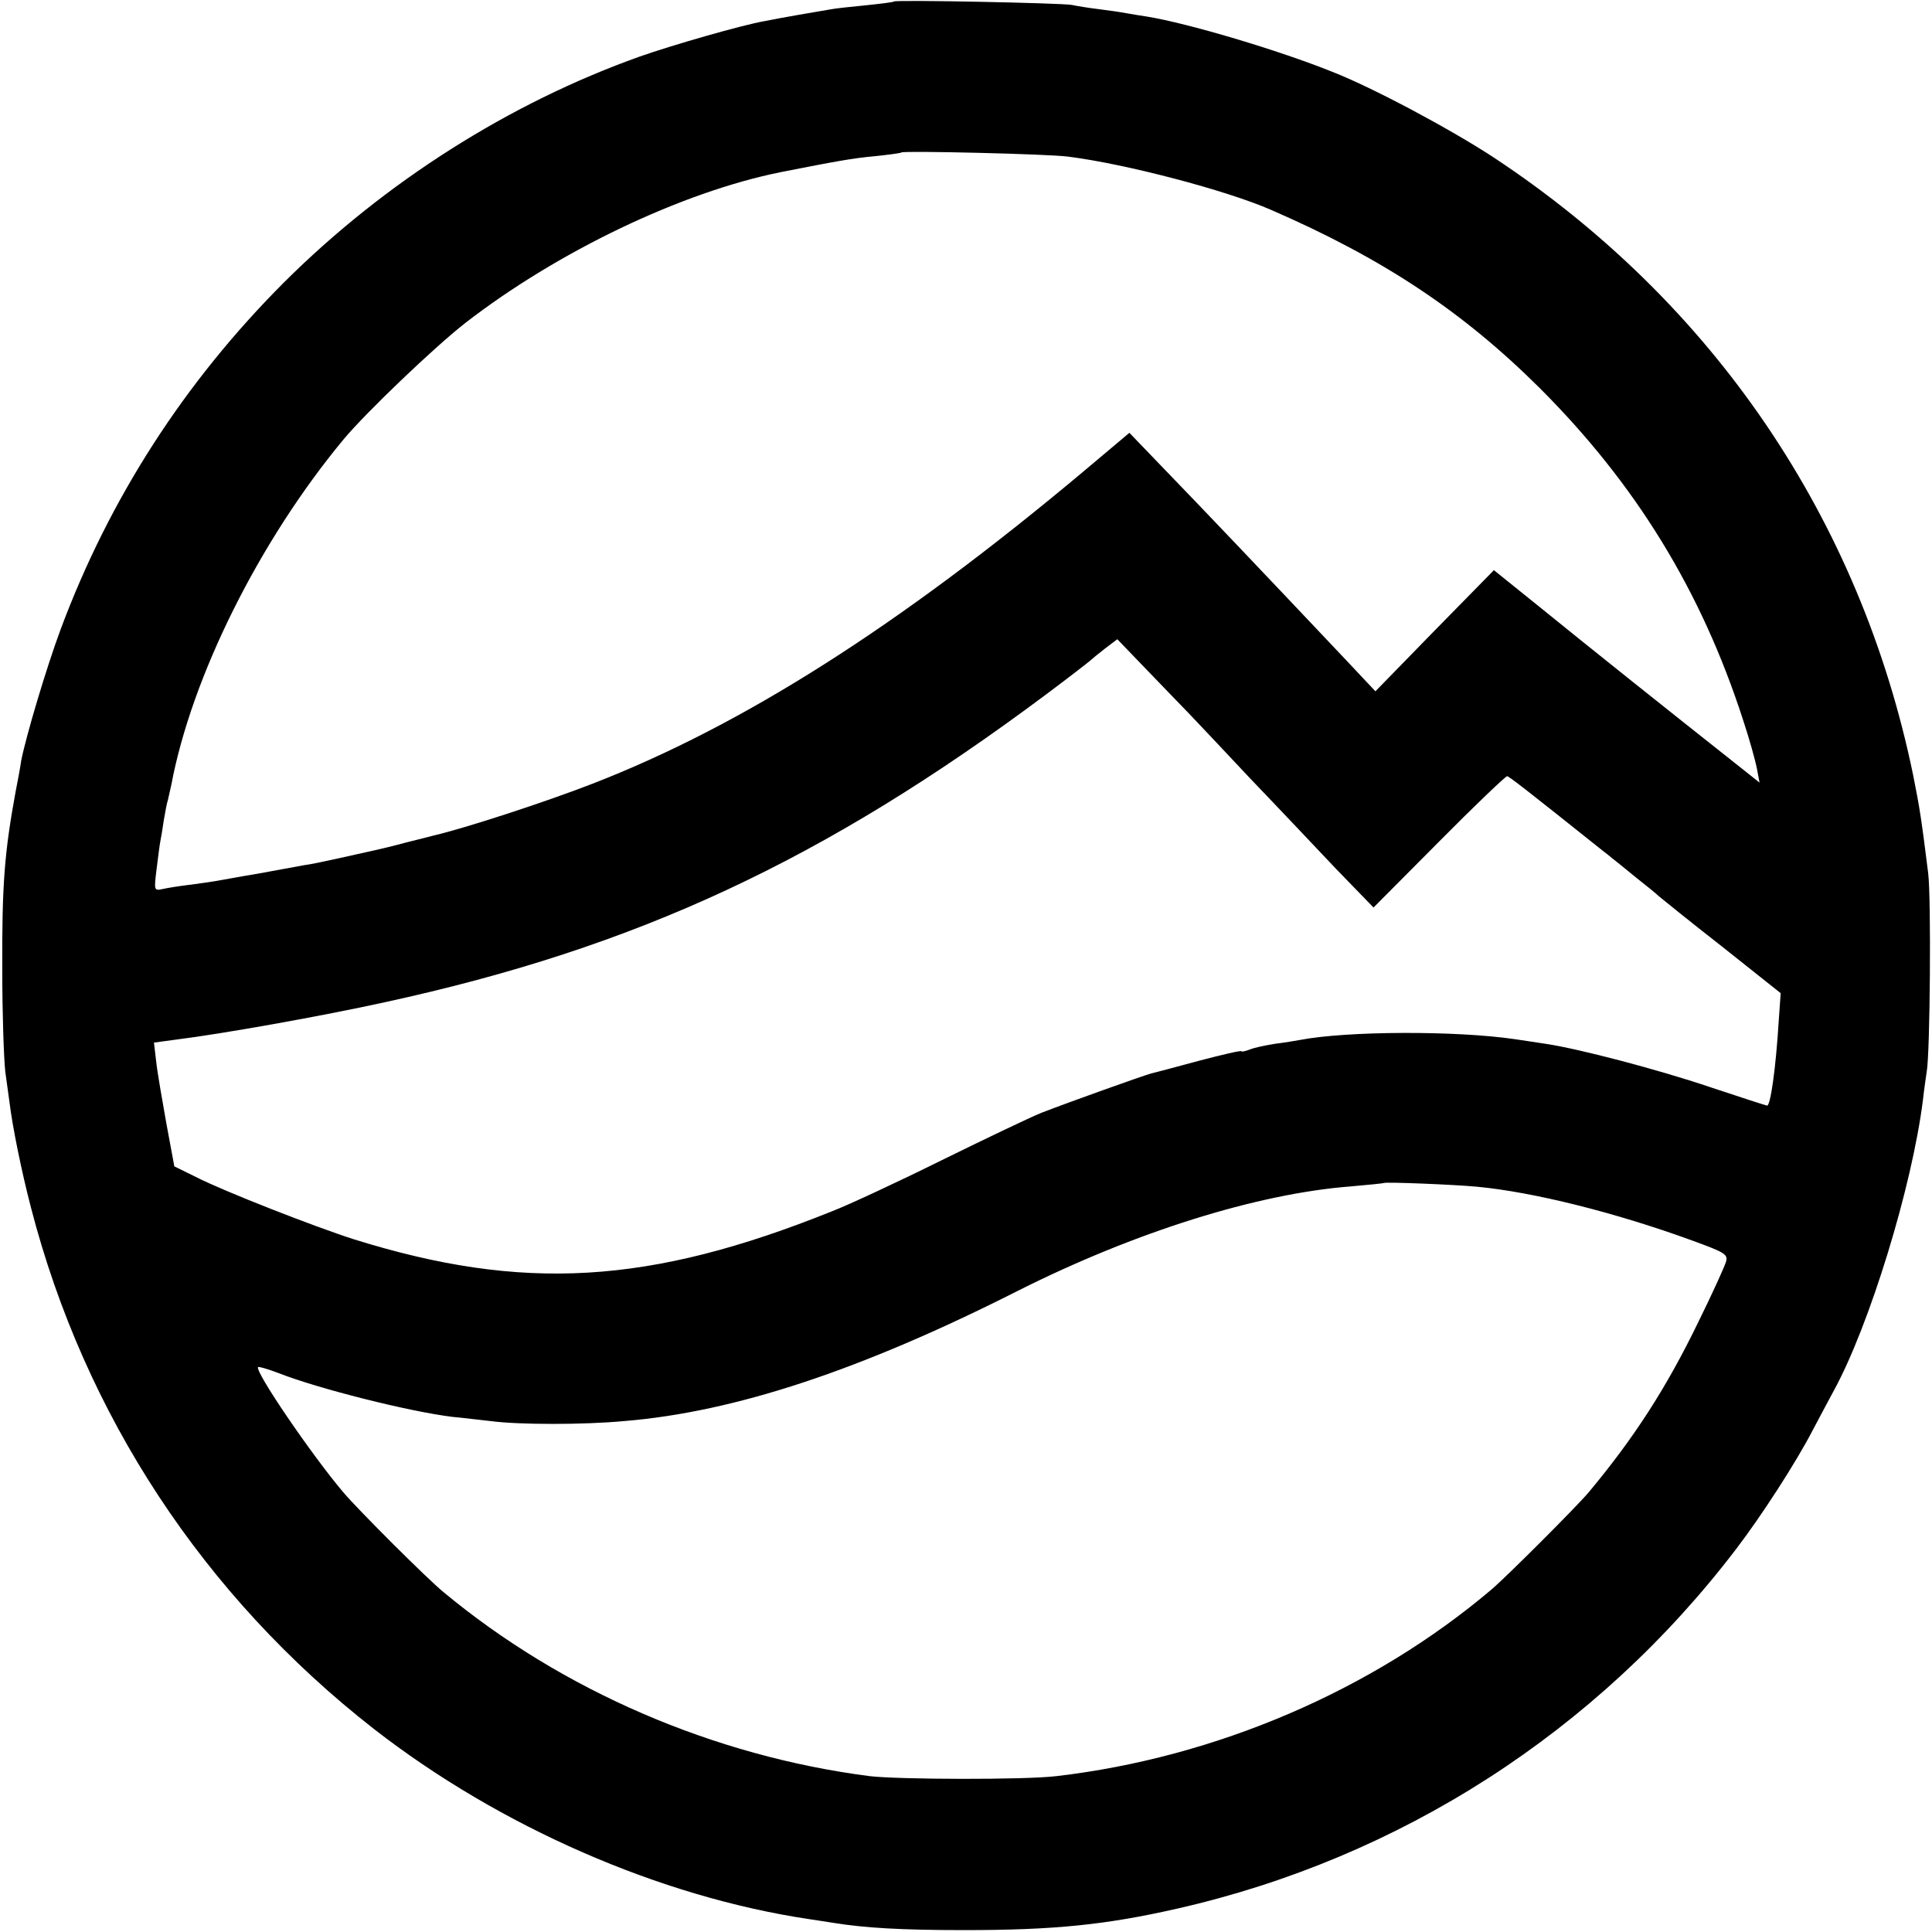 <?xml version="1.0" standalone="no"?>
<!DOCTYPE svg PUBLIC "-//W3C//DTD SVG 20010904//EN"
 "http://www.w3.org/TR/2001/REC-SVG-20010904/DTD/svg10.dtd">
<svg version="1.0" xmlns="http://www.w3.org/2000/svg"
 width="512pt" height="512pt" viewBox="0 0 512 512"
 preserveAspectRatio="xMidYMid meet">
<g transform="translate(0,512) scale(0.1,-0.1)"
fill="#000000" stroke="none">
<path d="M2369 5116 c-2 -2 -36 -6 -74 -10 -39 -4 -81 -8 -95 -11 -31 -5 -135
-23 -174 -31 -58 -10 -243 -63 -331 -94 -345 -123 -676 -333 -942 -598 -264
-264 -463 -573 -592 -919 -38 -102 -93 -287 -105 -350 -2 -15 -9 -53 -15 -83
-29 -159 -36 -244 -35 -470 0 -113 4 -234 8 -270 5 -36 10 -72 11 -80 8 -66
32 -184 57 -280 142 -549 457 -1029 909 -1382 333 -259 758 -445 1154 -504 22
-3 51 -8 65 -10 81 -13 176 -19 345 -19 239 0 376 14 565 57 590 134 1112 469
1481 953 68 89 159 230 203 315 22 41 47 89 56 105 94 172 207 539 236 770 3
28 8 61 10 75 9 49 12 457 4 525 -18 144 -22 171 -40 261 -140 679 -529 1252
-1112 1637 -113 74 -318 184 -428 227 -142 57 -380 128 -490 146 -14 2 -38 6
-55 9 -16 3 -50 8 -75 11 -25 3 -56 8 -70 11 -28 5 -466 14 -471 9z m461 -411
c152 -19 419 -89 538 -141 297 -129 508 -269 713 -473 253 -253 427 -535 538
-878 17 -51 33 -109 37 -130 l7 -37 -39 31 c-225 178 -404 321 -547 437 l-118
95 -157 -160 -157 -161 -79 84 c-240 254 -382 403 -472 496 l-101 105 -126
-106 c-486 -407 -900 -670 -1297 -824 -126 -49 -338 -118 -420 -137 -8 -2 -42
-11 -75 -19 -33 -9 -71 -18 -85 -21 -14 -3 -54 -12 -90 -20 -36 -8 -78 -17
-95 -19 -16 -3 -70 -13 -120 -22 -49 -8 -101 -18 -114 -20 -13 -2 -45 -7 -70
-10 -25 -3 -57 -8 -70 -11 -23 -5 -23 -4 -16 53 4 31 8 65 10 74 2 9 6 34 9
55 4 22 8 46 11 54 2 8 6 26 9 40 54 287 233 646 456 915 58 70 241 245 323
309 244 189 573 347 837 400 142 28 191 37 248 42 37 4 69 8 71 10 6 5 388 -4
441 -11z m320 -1475 c19 -20 94 -99 165 -175 72 -75 174 -183 227 -239 l98
-101 173 174 c95 96 177 174 181 174 6 -1 51 -36 254 -198 7 -5 18 -14 25 -20
7 -5 35 -28 62 -50 28 -22 55 -44 61 -50 6 -5 81 -66 167 -133 l156 -124 -5
-71 c-8 -130 -22 -227 -31 -227 -2 0 -70 22 -151 49 -139 47 -349 102 -437
115 -22 3 -58 9 -80 12 -156 23 -445 22 -570 -2 -11 -2 -40 -7 -65 -10 -25 -4
-55 -10 -67 -15 -13 -5 -23 -7 -23 -5 0 3 -51 -9 -112 -25 -62 -17 -120 -32
-128 -34 -19 -5 -218 -76 -290 -104 -30 -12 -149 -69 -265 -126 -115 -57 -246
-118 -290 -135 -485 -195 -820 -214 -1268 -74 -103 33 -344 127 -418 165 l-57
28 -21 113 c-11 62 -24 136 -27 164 l-6 51 59 8 c121 15 385 62 553 99 667
145 1163 376 1750 814 63 47 117 89 120 92 3 3 20 17 38 31 l33 25 77 -80 c42
-44 93 -96 112 -116z m765 -1255 c148 -14 365 -68 568 -142 88 -32 97 -37 91
-57 -3 -11 -36 -84 -74 -161 -84 -173 -169 -305 -290 -450 -33 -39 -216 -222
-257 -257 -316 -268 -732 -446 -1154 -495 -83 -10 -416 -9 -494 0 -413 53
-816 227 -1130 488 -45 37 -226 218 -265 264 -84 99 -236 322 -226 332 2 2 25
-5 52 -15 106 -42 349 -103 464 -117 25 -2 70 -8 100 -11 75 -10 247 -10 354
0 293 24 628 135 1043 345 308 155 634 258 884 277 46 4 85 8 87 9 4 3 183 -4
247 -10z"/>
</g>
</svg>
